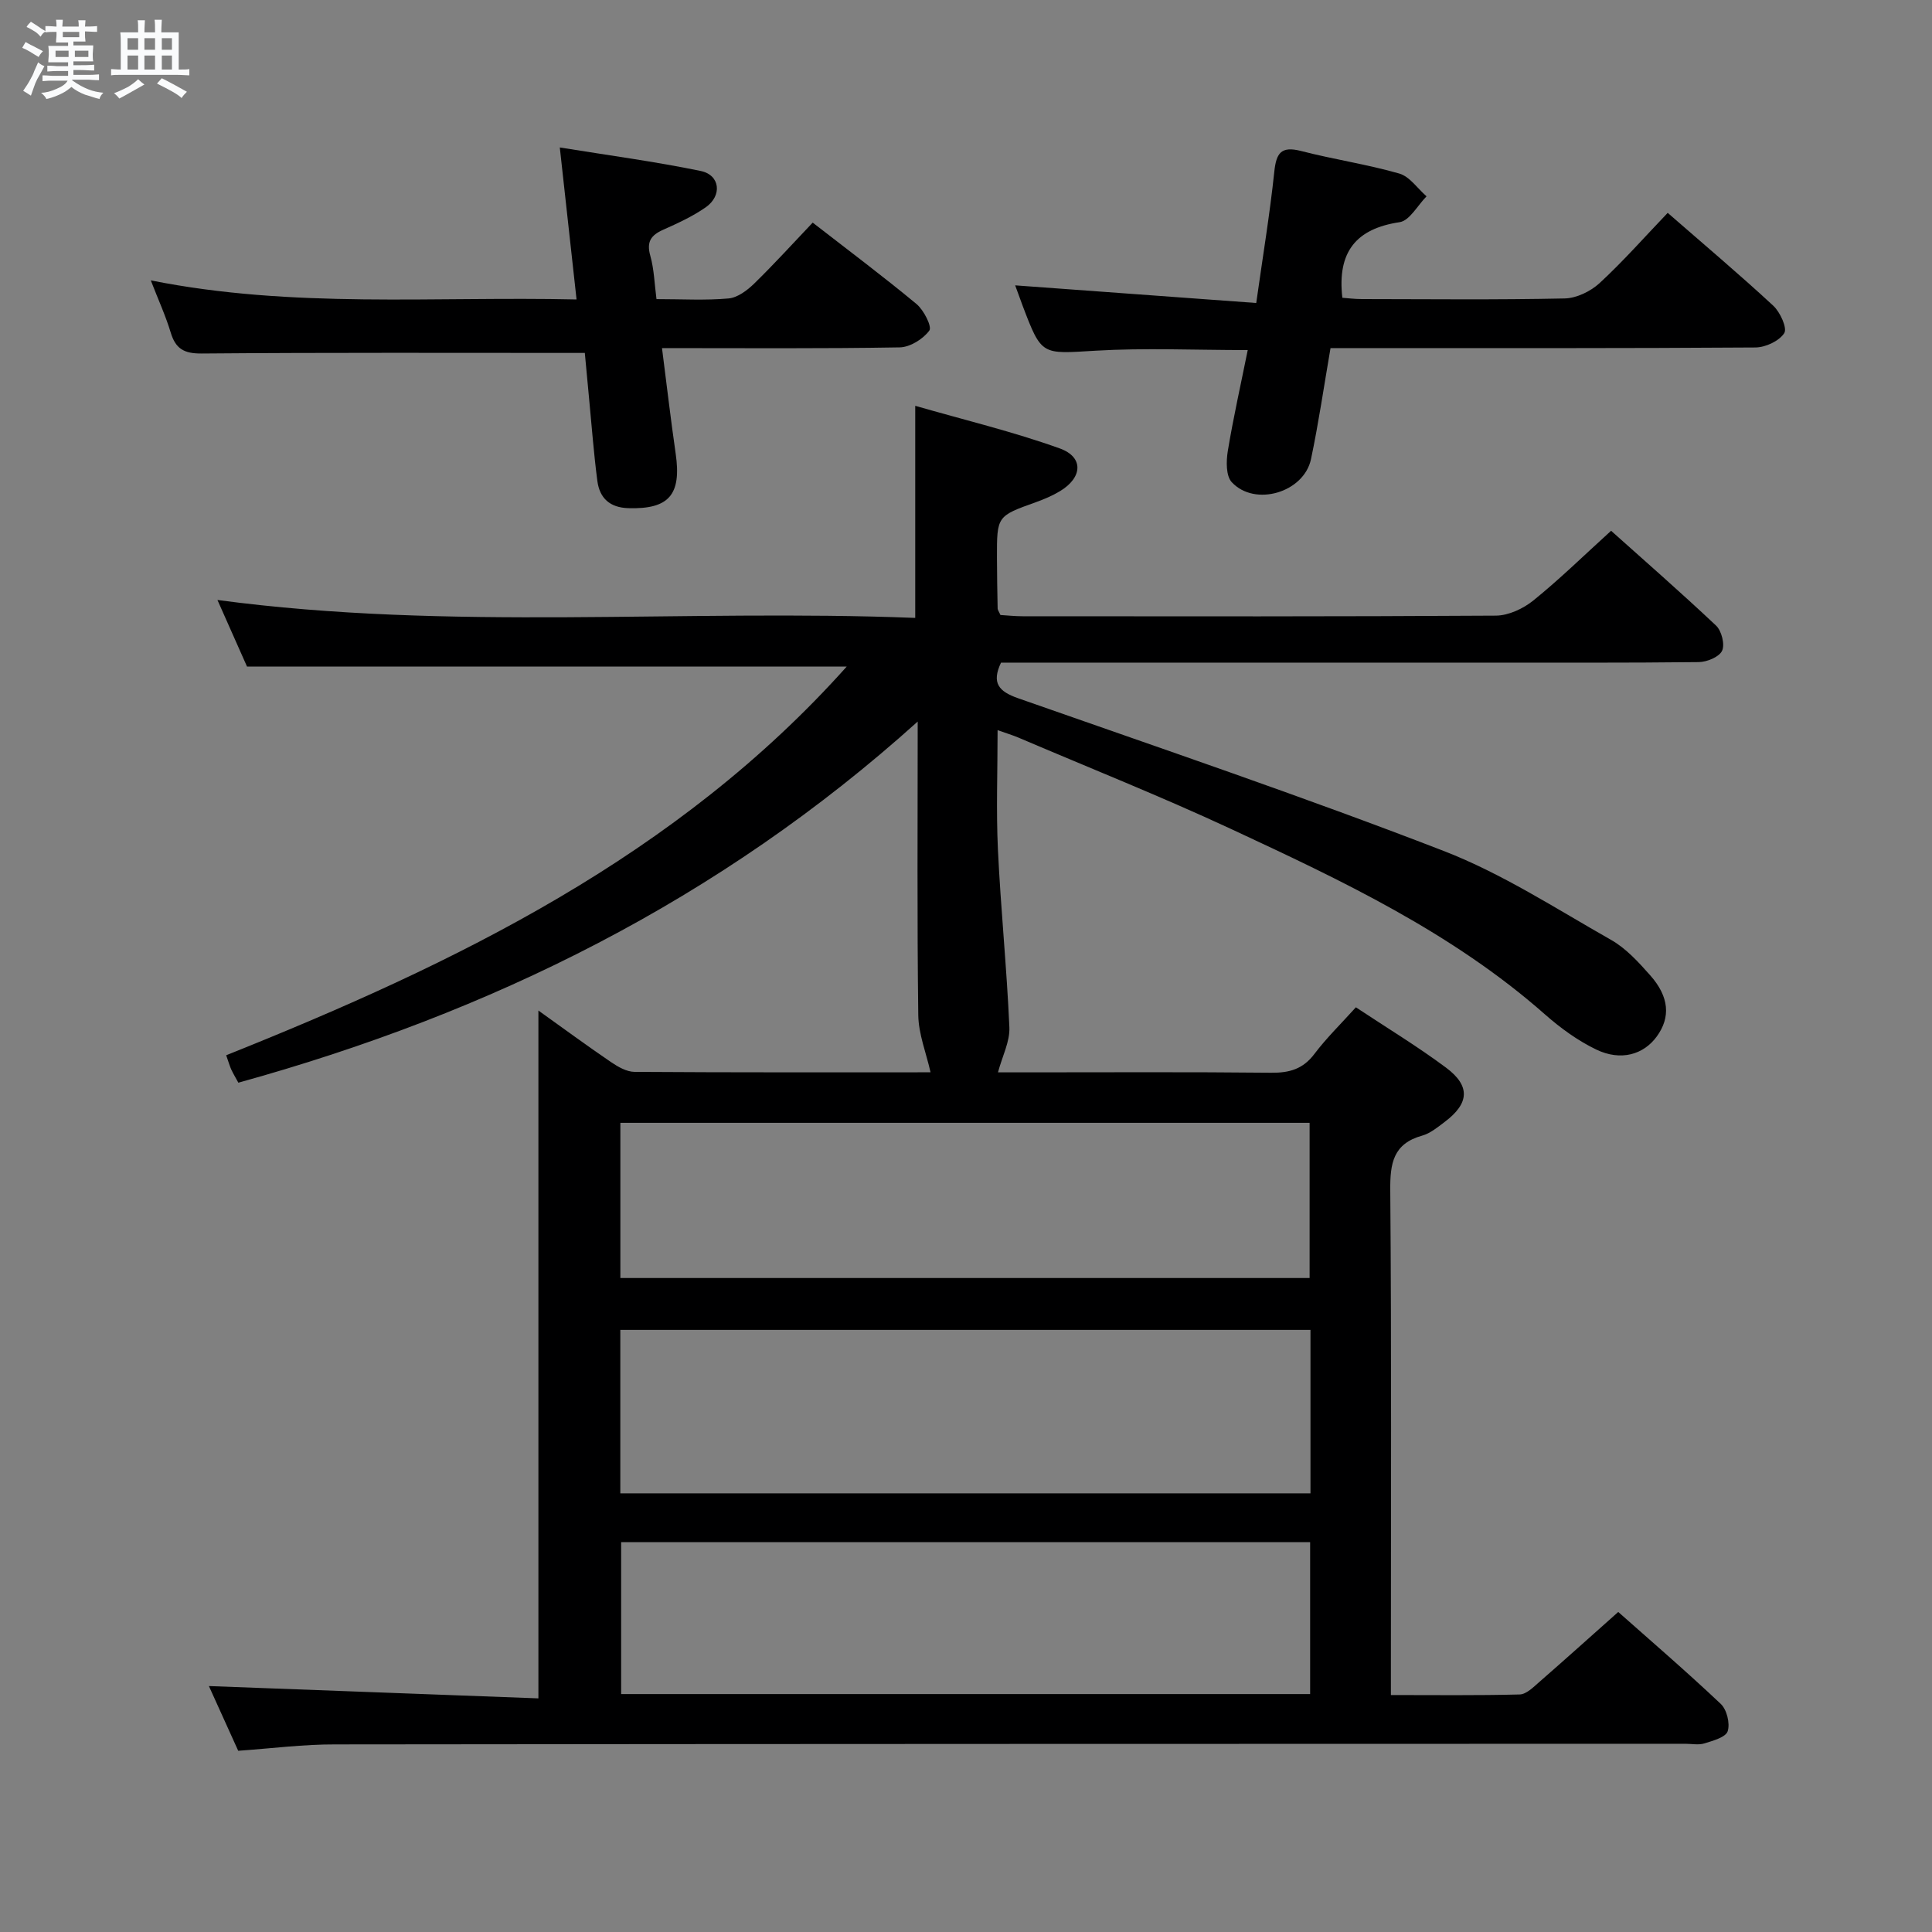 <svg enable-background="new 0 0 400 400" viewBox="0 0 400 400" xmlns="http://www.w3.org/2000/svg"><rect x="0" y="0" width="400" height="400" fill="#808080" stroke="none"/><path d="m6.8 9.5c.6.3 1.3.7 2.1 1.1-.4.4-.7.8-.9 1.2-.7-.4-1.3-.8-1.8-1.1s-1.1-.6-1.6-.8c.2-.4.5-.8.7-1.2.4.2.8.5 1.5.8zm.9 6.9c-.3.6-.5 1.1-.7 1.7s-.4 1.1-.6 1.7c-.6-.4-1.1-.7-1.6-1 .7-1 1.2-1.8 1.5-2.4.3-.5.6-1.1.8-1.7.3-.6.5-1.2.8-1.8.3.3.8.6 1.3.8-.7 1.3-1.2 2.2-1.5 2.7zm.1-11c.4.3 1 .7 1.7 1.1-.5.2-.8.6-1.1 1.1-.5-.6-1-1-1.4-1.2s-.9-.6-1.5-.8c.2-.4.5-.7.9-1.1.5.3.9.6 1.4.9zm10.5 13.1c1 .4 2 .6 3.1.7-.4.4-.7.8-.8 1.3-.9-.2-1.9-.6-3-.9-1-.4-2-.9-2.8-1.6-.5.4-1.1.9-1.9 1.3s-1.9.9-3.3 1.2c-.1-.3-.5-.8-1.1-1.3 1 0 2.1-.3 3.2-.8 1.2-.5 1.9-1 2.3-1.7h-3.2c-.4 0-1 0-2 .1v-1.2c1 0 1.7.1 2 .1h3.3v-1h-2.3c-.2 0-.9 0-2 .1v-1.2c1.2 0 1.9.1 2 .1h2.3v-.8h-4.1c0-.7.1-1.2.1-1.6 0-.5 0-1.1-.1-1.8h4.1v-.7h-2.5c0-.6.1-1.1.1-1.6v-.6h-.5c-.4 0-1 0-1.8.1v-1.3c1.2 0 1.9.1 2.1.1h.2c0-.3 0-.8-.1-1.4h1.4c0 .6-.1 1-.1 1.4h3.4c0-.4 0-.8-.1-1.3h1.5c0 .4-.1.9-.1 1.3.7 0 1.5 0 2.5-.1v1.2c-1 0-1.8-.1-2.5-.1v.6c0 .3 0 .8.1 1.5h-2.5v.8h4.1c0 .7-.1 1.3-.1 1.8s0 1 .1 1.5h-4.1v.8h1.4c.8 0 1.8 0 2.9-.1v1.2c-1 0-1.9-.1-2.8-.1h-1.5v1h3.2c.3 0 1 0 2.1-.1v1.2c-1.1 0-1.8-.1-2.1-.1h-3.4l-.1.1c1.4 1 2.4 1.5 3.4 1.9zm-4.1-6.7v-1.3h-2.7v1.3zm2.2-4.1v-1.1h-3.4v1.1zm1.9 4.1v-1.3h-2.8v1.3z" fill="#fafbfc"/><path d="m37 6.7v2.3 5.4c1 0 1.8 0 2.2-.1v1.3c-.6 0-1.5-.1-2.5-.1h-11.9c-.7 0-1.3 0-1.8.1v-1.3c.5 0 1.1.1 2 .1v-5.2c0-1 0-1.8-.1-2.5h3.7c0-1.3 0-2.1-.1-2.5h1.5c0 .4-.1 1.3-.1 2.5h2.2c0-1.2 0-2.1-.1-2.6h1.5c0 .4-.1 1.3-.1 2.6zm-12.3 13.7c-.3-.4-.7-.8-1.1-1.1 1.1-.4 2.1-.9 2.9-1.3.8-.5 1.5-1 2.1-1.6.4.4.9.8 1.3 1.1-2.5 1.4-4.2 2.4-5.2 2.9zm3.9-10.1v-2.4h-2.2v2.4zm0 4.1v-2.9h-2.2v2.9zm3.5-4.1v-2.4h-2.2v2.4zm0 4.1v-2.9h-2.2v2.9zm.4 2.9 1-1.1c.6.3 1.4.7 2.5 1.3s2 1.1 2.7 1.5c-.4.4-.8.8-1.1 1.3-.8-.8-2.5-1.7-5.1-3zm3.1-7v-2.4h-2.1v2.4zm0 4.1v-2.9h-2.1v2.9z" fill="#fafbfc"/><g fill="#000001"><path d="m49.32 362.48c-2.04-4.51-4.15-9.16-6.07-13.4 22.62.85 45.22 1.69 68.22 2.55 0-47.97 0-94.86 0-142.41 5.12 3.66 10.02 7.26 15.04 10.68 1.44.98 3.23 2.01 4.87 2.02 20.81.14 41.62.09 61.28.09-.89-3.98-2.49-7.91-2.54-11.85-.26-19.81-.12-39.63-.12-60.77-41.08 37.01-88.39 60.31-140.65 74.77-.54-.99-1.04-1.82-1.45-2.69-.33-.72-.55-1.51-1.07-2.99 47.66-19.07 93.4-41.22 128.48-80.48-41.32 0-82.33 0-124.17 0-1.72-3.87-3.86-8.69-6.12-13.78 48.32 6.47 96.5 1.82 144.47 3.71 0-14.85 0-28.75 0-43.91 10.14 2.92 20.22 5.34 29.92 8.82 5.01 1.8 4.73 6.04.03 8.86-1.56.94-3.27 1.66-4.99 2.28-8.04 2.88-8.06 2.86-8.04 11.52.01 3.5.07 6.99.14 10.49.01.3.25.59.58 1.34 1.38.08 2.99.26 4.6.26 32.66.02 65.32.08 97.98-.13 2.62-.02 5.67-1.45 7.77-3.15 5.43-4.39 10.44-9.3 16.08-14.42 6.58 5.89 14.29 12.62 21.73 19.63 1.15 1.08 1.86 3.91 1.25 5.21-.6 1.29-3.13 2.33-4.83 2.35-15.16.18-30.33.1-45.49.11-31.16 0-62.32 0-93.48 0-1.82 0-3.63 0-5.49 0-2.01 4.24-.45 5.97 3.53 7.37 29.43 10.33 58.99 20.35 88.07 31.6 12.13 4.69 23.3 11.97 34.7 18.43 3.1 1.76 5.69 4.61 8.1 7.33 3.96 4.46 4.25 8.71 1.37 12.67-2.73 3.76-7.45 5.15-12.53 2.71-3.82-1.84-7.41-4.45-10.61-7.27-19.25-16.98-42.16-27.77-65.09-38.44-14.45-6.72-29.28-12.62-43.94-18.88-1.18-.5-2.42-.87-4.31-1.54 0 8.57-.31 16.67.07 24.73.58 12.28 1.84 24.52 2.37 36.8.13 2.95-1.47 5.98-2.36 9.32h5.56c17 0 33.99-.1 50.99.08 3.77.04 6.6-.75 8.96-3.89 2.49-3.3 5.49-6.22 8.59-9.66 6.31 4.19 12.7 8.05 18.66 12.49 5.11 3.81 4.82 7.41-.27 11.24-1.46 1.1-2.98 2.37-4.67 2.84-6.01 1.68-6.65 5.74-6.6 11.31.27 32.83.13 65.65.13 98.48v6.03c9.13 0 17.9.11 26.67-.12 1.37-.04 2.82-1.5 4.02-2.55 5.38-4.69 10.68-9.46 16.38-14.53 6.42 5.7 13.98 12.19 21.22 19.03 1.26 1.18 1.96 4.05 1.44 5.66-.4 1.25-3.04 1.97-4.81 2.52-1.21.38-2.64.08-3.98.08-93.15.02-186.3.02-279.45.13-6.57-.03-13.18.83-20.14 1.32zm79.11-53.3h142.89c0-11.49 0-22.58 0-33.84-47.76 0-95.25 0-142.89 0zm.01-44.58h142.7c0-10.91 0-21.59 0-32.13-47.84 0-95.24 0-142.7 0zm142.81 54.69c-47.73 0-95.15 0-142.65 0v31.45h142.65c0-10.59 0-20.99 0-31.45z"/><path d="m275.47 72.07c-1.38 8-2.47 15.54-4.04 22.98-1.46 6.92-11.62 9.93-16.41 4.78-1.21-1.3-1.16-4.34-.82-6.43 1.15-6.97 2.71-13.87 4.13-20.92-10.96 0-21.28-.48-31.54.13-11.13.66-11.11 1.11-15.06-9.3-.58-1.54-1.13-3.09-1.55-4.23 16.47 1.21 32.95 2.41 49.91 3.65 1.38-9.78 2.82-18.45 3.74-27.18.41-3.88 1.41-5.35 5.54-4.29 6.73 1.74 13.65 2.75 20.33 4.67 2.16.62 3.78 3.09 5.65 4.72-1.85 1.86-3.5 5.04-5.58 5.35-8.98 1.34-12.95 6.13-11.85 15.65.98.07 2.52.27 4.06.27 13.99.02 27.98.17 41.97-.13 2.46-.05 5.37-1.47 7.22-3.17 4.87-4.49 9.27-9.49 14.11-14.55 7.46 6.51 14.81 12.7 21.85 19.22 1.43 1.32 2.94 4.64 2.28 5.68-1.05 1.64-3.89 2.96-5.98 2.97-27.31.19-54.63.13-81.94.13-1.83 0-3.65 0-6.02 0z"/><path d="m121.08 73.07c-27.08 0-53.2-.1-79.32.12-3.66.03-5.4-.97-6.42-4.35-1.04-3.45-2.56-6.76-4.12-10.79 29.42 5.88 58.5 3.28 88.15 3.95-1.16-10.53-2.26-20.5-3.47-31.47 10.06 1.63 19.69 2.91 29.18 4.87 4.02.83 4.49 5.12 1.02 7.53-2.71 1.88-5.77 3.29-8.8 4.64-2.54 1.13-3.48 2.5-2.66 5.39.79 2.8.86 5.8 1.28 8.97 5.31 0 10.15.29 14.93-.14 1.86-.17 3.85-1.67 5.29-3.07 4.15-4.05 8.05-8.35 12.12-12.63 7.4 5.75 14.59 11.13 21.5 16.86 1.5 1.25 3.24 4.69 2.65 5.49-1.3 1.76-3.99 3.45-6.15 3.48-16.13.28-32.27.15-49.2.15.97 7.56 1.8 14.72 2.83 21.84 1.24 8.52-1.39 11.55-9.78 11.3-3.85-.11-5.96-2.07-6.43-5.61-.76-5.76-1.18-11.56-1.74-17.34-.32-3.27-.61-6.54-.86-9.19z"/></g></svg>